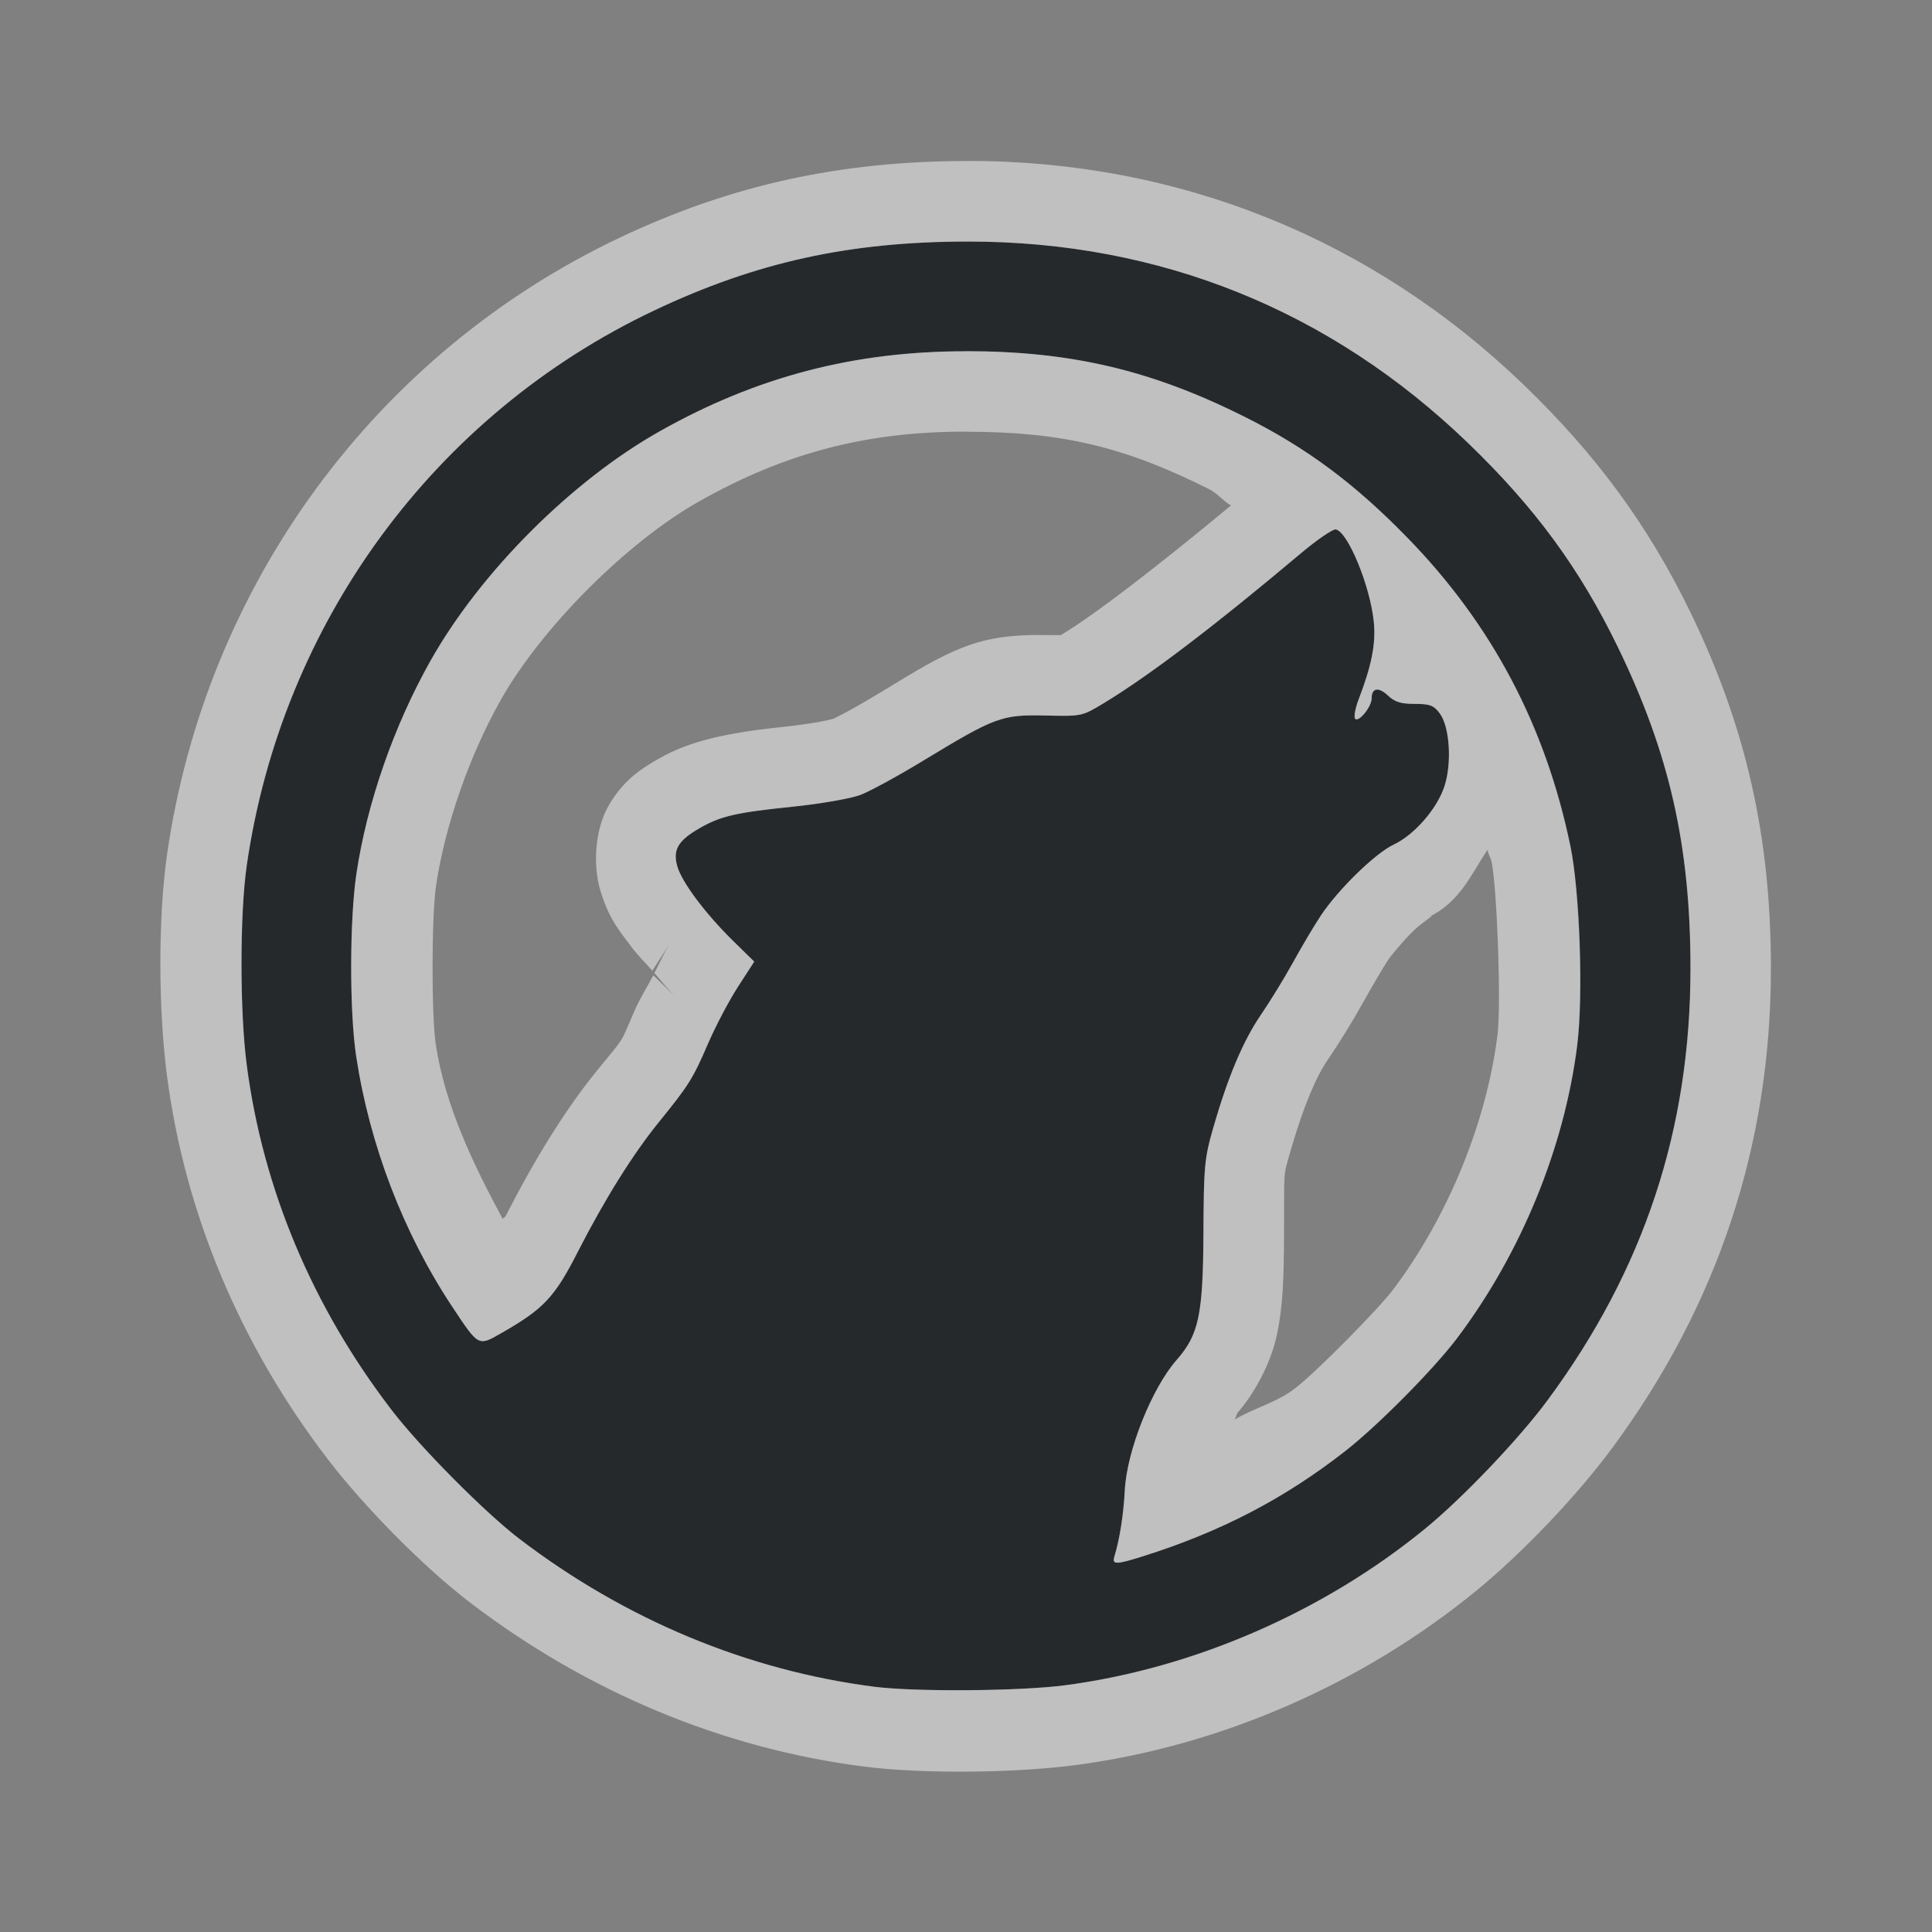 <?xml version="1.0" encoding="UTF-8"?>
<svg id="g" width="24" height="24" version="1.1" xmlns="http://www.w3.org/2000/svg" xmlns:cc="http://creativecommons.org/ns#" xmlns:dc="http://purl.org/dc/elements/1.1/" xmlns:rdf="http://www.w3.org/1999/02/22-rdf-syntax-ns#">
	<rect width="100%" height="100%" fill="#808080" stroke="none"/>
	<defs>
		<style id="current-color-scheme" type="text/css">.ColorScheme-Text {color:#090d11;}.ColorScheme-Background{color:#ffffff;}</style>
	</defs>
	<path class="ColorScheme-Text" d="m12.028 3c-1.474 0-2.634 0.255-3.902 0.856-2.727 1.292-4.625 3.879-5.06 6.896-0.087 0.603-0.087 1.818 0 2.479 0.202 1.542 0.815 3.001 1.801 4.287 0.352 0.459 1.157 1.272 1.587 1.6 1.317 1.004 2.829 1.633 4.407 1.836 0.508 0.065 1.815 0.055 2.368-0.018 1.602-0.21 3.216-0.913 4.482-1.951 0.462-0.378 1.158-1.108 1.514-1.59 1.199-1.621 1.776-3.366 1.776-5.364 0-1.518-0.26-2.668-0.902-3.99-0.474-0.978-1.03-1.734-1.856-2.531-1.715-1.655-3.831-2.509-6.215-2.509zm-0.028 1.363c1.309 0.001 2.305 0.236 3.468 0.819 0.766 0.384 1.362 0.827 2.017 1.499 1.05 1.077 1.715 2.336 2.024 3.827 0.117 0.563 0.162 1.861 0.085 2.474-0.159 1.272-0.699 2.589-1.492 3.641-0.292 0.388-0.99 1.092-1.394 1.406-0.759 0.592-1.544 0.999-2.509 1.303-0.331 0.104-0.386 0.106-0.357 0.008 0.068-0.223 0.114-0.523 0.131-0.831 0.026-0.489 0.335-1.264 0.645-1.617 0.273-0.311 0.326-0.558 0.331-1.567 0.004-0.835 0.013-0.934 0.121-1.308 0.183-0.637 0.372-1.086 0.593-1.409 0.112-0.164 0.292-0.457 0.399-0.65 0.107-0.194 0.261-0.455 0.344-0.58 0.216-0.327 0.678-0.779 0.907-0.886 0.255-0.12 0.537-0.441 0.63-0.721 0.096-0.288 0.067-0.742-0.058-0.909-0.074-0.098-0.12-0.118-0.309-0.118-0.173 0-0.248-0.022-0.334-0.103-0.118-0.111-0.203-0.096-0.203 0.035 0 0.103-0.158 0.299-0.203 0.254-0.019-0.019-0.001-0.127 0.043-0.241 0.16-0.418 0.214-0.687 0.188-0.957-0.042-0.446-0.321-1.126-0.472-1.155-0.036-0.007-0.234 0.129-0.439 0.301-1.069 0.9-1.88 1.516-2.446 1.858-0.27 0.163-0.27 0.163-0.726 0.153-0.539-0.012-0.617 0.017-1.517 0.563-0.311 0.189-0.661 0.38-0.778 0.424-0.118 0.045-0.494 0.11-0.839 0.146-0.709 0.073-0.897 0.115-1.163 0.269-0.262 0.152-0.33 0.265-0.274 0.467 0.055 0.198 0.346 0.588 0.696 0.932l0.261 0.256-0.203 0.314c-0.112 0.173-0.278 0.491-0.372 0.708-0.186 0.431-0.239 0.515-0.61 0.972-0.322 0.396-0.677 0.965-1.01 1.617-0.285 0.558-0.422 0.703-0.944 1.002-0.292 0.167-0.282 0.173-0.613-0.326-0.606-0.914-1.025-2.006-1.193-3.109-0.084-0.551-0.083-1.692 0.003-2.268 0.13-0.878 0.465-1.84 0.922-2.649 0.62-1.099 1.751-2.231 2.845-2.848 1.202-0.678 2.419-0.996 3.805-0.994z" style="fill-opacity:.75;fill:currentColor"/>
	<path id="h" class="ColorScheme-Background" d="m12.027 2c-1.59 0-2.948 0.298-4.33 0.953-3.031 1.437-5.139 4.312-5.621 7.656-0.114 0.792-0.109 1.935-0.002 2.752 0.225 1.72 0.912 3.349 1.998 4.766 0.453 0.591 1.188 1.339 1.773 1.785 1.451 1.106 3.129 1.808 4.887 2.033 0.736 0.094 1.882 0.08 2.625-0.018 1.801-0.236 3.569-1.008 4.986-2.17 0.568-0.465 1.246-1.175 1.685-1.77 1.311-1.774 1.971-3.766 1.971-5.957 0-1.632-0.307-2.996-1.002-4.428-0.52-1.071-1.168-1.953-2.061-2.814-1.887-1.821-4.287-2.789-6.91-2.789zm0 1c2.384 0 4.5 0.853 6.215 2.508 0.826 0.797 1.383 1.555 1.857 2.533 0.642 1.323 0.9 2.472 0.9 3.99 0 1.998-0.577 3.742-1.775 5.363-0.356 0.482-1.052 1.211-1.514 1.59-1.266 1.038-2.881 1.741-4.482 1.951-0.554 0.073-1.861 0.083-2.369 0.018-1.578-0.203-3.089-0.832-4.406-1.836-0.43-0.328-1.236-1.14-1.588-1.6-0.986-1.286-1.599-2.745-1.801-4.287-0.087-0.66-0.087-1.875 0-2.478 0.435-3.017 2.334-5.602 5.061-6.894 1.268-0.601 2.428-0.857 3.902-0.857zm-0.027 1.363c-1.385-0.001-2.602 0.316-3.805 0.994-1.095 0.617-2.226 1.748-2.846 2.848-0.456 0.809-0.791 1.772-0.922 2.65-0.085 0.576-0.086 1.716-0.002 2.268 0.168 1.103 0.587 2.195 1.193 3.109 0.331 0.499 0.321 0.493 0.613 0.326 0.523-0.299 0.659-0.444 0.943-1.002 0.333-0.652 0.688-1.221 1.01-1.617 0.371-0.457 0.423-0.541 0.609-0.973 0.094-0.217 0.261-0.534 0.373-0.707l0.203-0.314-0.262-0.256c-0.349-0.343-0.641-0.734-0.695-0.932-0.056-0.202 0.011-0.315 0.273-0.467 0.265-0.153 0.453-0.197 1.162-0.27 0.345-0.035 0.722-0.102 0.84-0.146 0.117-0.045 0.466-0.235 0.777-0.424 0.899-0.545 0.978-0.574 1.518-0.562 0.455 0.01 0.457 0.011 0.727-0.152 0.566-0.342 1.376-0.96 2.445-1.859 0.205-0.173 0.403-0.308 0.439-0.301 0.151 0.029 0.43 0.709 0.473 1.154 0.026 0.27-0.029 0.539-0.189 0.957-0.044 0.114-0.062 0.223-0.043 0.242 0.046 0.046 0.205-0.151 0.205-0.254 0-0.131 0.085-0.146 0.203-0.035 0.086 0.081 0.161 0.104 0.334 0.104 0.189 0 0.235 0.019 0.309 0.117 0.125 0.167 0.152 0.622 0.057 0.91-0.093 0.28-0.374 0.601-0.629 0.721-0.228 0.107-0.692 0.558-0.908 0.885-0.083 0.125-0.237 0.386-0.344 0.58-0.107 0.194-0.286 0.486-0.398 0.65-0.221 0.323-0.411 0.773-0.594 1.41-0.107 0.374-0.115 0.474-0.119 1.309-0.005 1.009-0.059 1.256-0.332 1.566-0.31 0.353-0.619 1.128-0.645 1.617-0.016 0.309-0.063 0.609-0.131 0.832-0.03 0.098 0.025 0.096 0.355-0.008 0.964-0.304 1.751-0.713 2.51-1.305 0.403-0.315 1.1-1.018 1.393-1.406 0.793-1.052 1.333-2.368 1.492-3.641 0.076-0.613 0.031-1.91-0.086-2.473-0.309-1.491-0.974-2.751-2.023-3.828-0.654-0.672-1.249-1.116-2.016-1.5-1.163-0.583-2.16-0.817-3.469-0.818zm-2e-3 1h2e-3c1.189 0.001 1.966 0.185 3.019 0.713 0.106 0.053 0.176 0.149 0.273 0.203-0.908 0.752-1.672 1.343-2.1 1.602-0.012 0.007-0.005 0.002-0.014 0.008-0.04 8.28e-4 -0.085 0.002-0.174 0-0.289-0.006-0.647 0.007-0.992 0.135-0.345 0.128-0.611 0.297-1.065 0.572-0.142 0.086-0.296 0.176-0.422 0.244-0.063 0.034-0.132 0.069-0.174 0.09h-2e-3c-0.037 0.009-0.105 0.026-0.168 0.037-0.126 0.022-0.288 0.045-0.436 0.061-0.731 0.075-1.187 0.181-1.56 0.396-0.193 0.111-0.426 0.245-0.619 0.574-0.193 0.329-0.187 0.779-0.119 1.025 0.104 0.376 0.241 0.531 0.4 0.744 0.073 0.098 0.171 0.194 0.256 0.291l0.223-0.344c-0.075 0.115-0.13 0.247-0.197 0.373 0.089 0.101 0.166 0.202 0.266 0.301l-0.279-0.273c-0.082 0.154-0.175 0.303-0.24 0.455-0.178 0.411-0.104 0.292-0.467 0.738-0.39 0.481-0.768 1.094-1.125 1.793-0.018 0.035-0.025 0.012-0.039 0.041-0.367-0.681-0.716-1.404-0.832-2.17-0.053-0.347-0.054-1.584 0.004-1.971 0.109-0.737 0.41-1.608 0.803-2.305 0.508-0.901 1.571-1.964 2.467-2.469 1.067-0.602 2.079-0.866 3.311-0.865zm6.479 5.195c0.013 0.055 0.041 0.097 0.053 0.152v2e-3c0.065 0.313 0.121 1.754 0.072 2.147-0.135 1.08-0.614 2.256-1.297 3.162-0.182 0.241-0.937 1.007-1.211 1.221-0.23 0.18-0.518 0.249-0.754 0.391 0.007-0.013 0.027-0.076 0.031-0.08 0.202-0.23 0.414-0.605 0.492-0.975s0.085-0.726 0.088-1.248c0.004-0.828-0.016-0.694 0.082-1.037 0.167-0.581 0.328-0.934 0.455-1.119 0.144-0.211 0.321-0.497 0.451-0.732 0.094-0.171 0.256-0.444 0.301-0.512 0.045-0.067 0.185-0.236 0.314-0.363 0.13-0.127 0.324-0.236 0.184-0.17 0.396-0.186 0.536-0.534 0.738-0.838z" style="fill-opacity:.5;fill:currentColor"/>
</svg>
